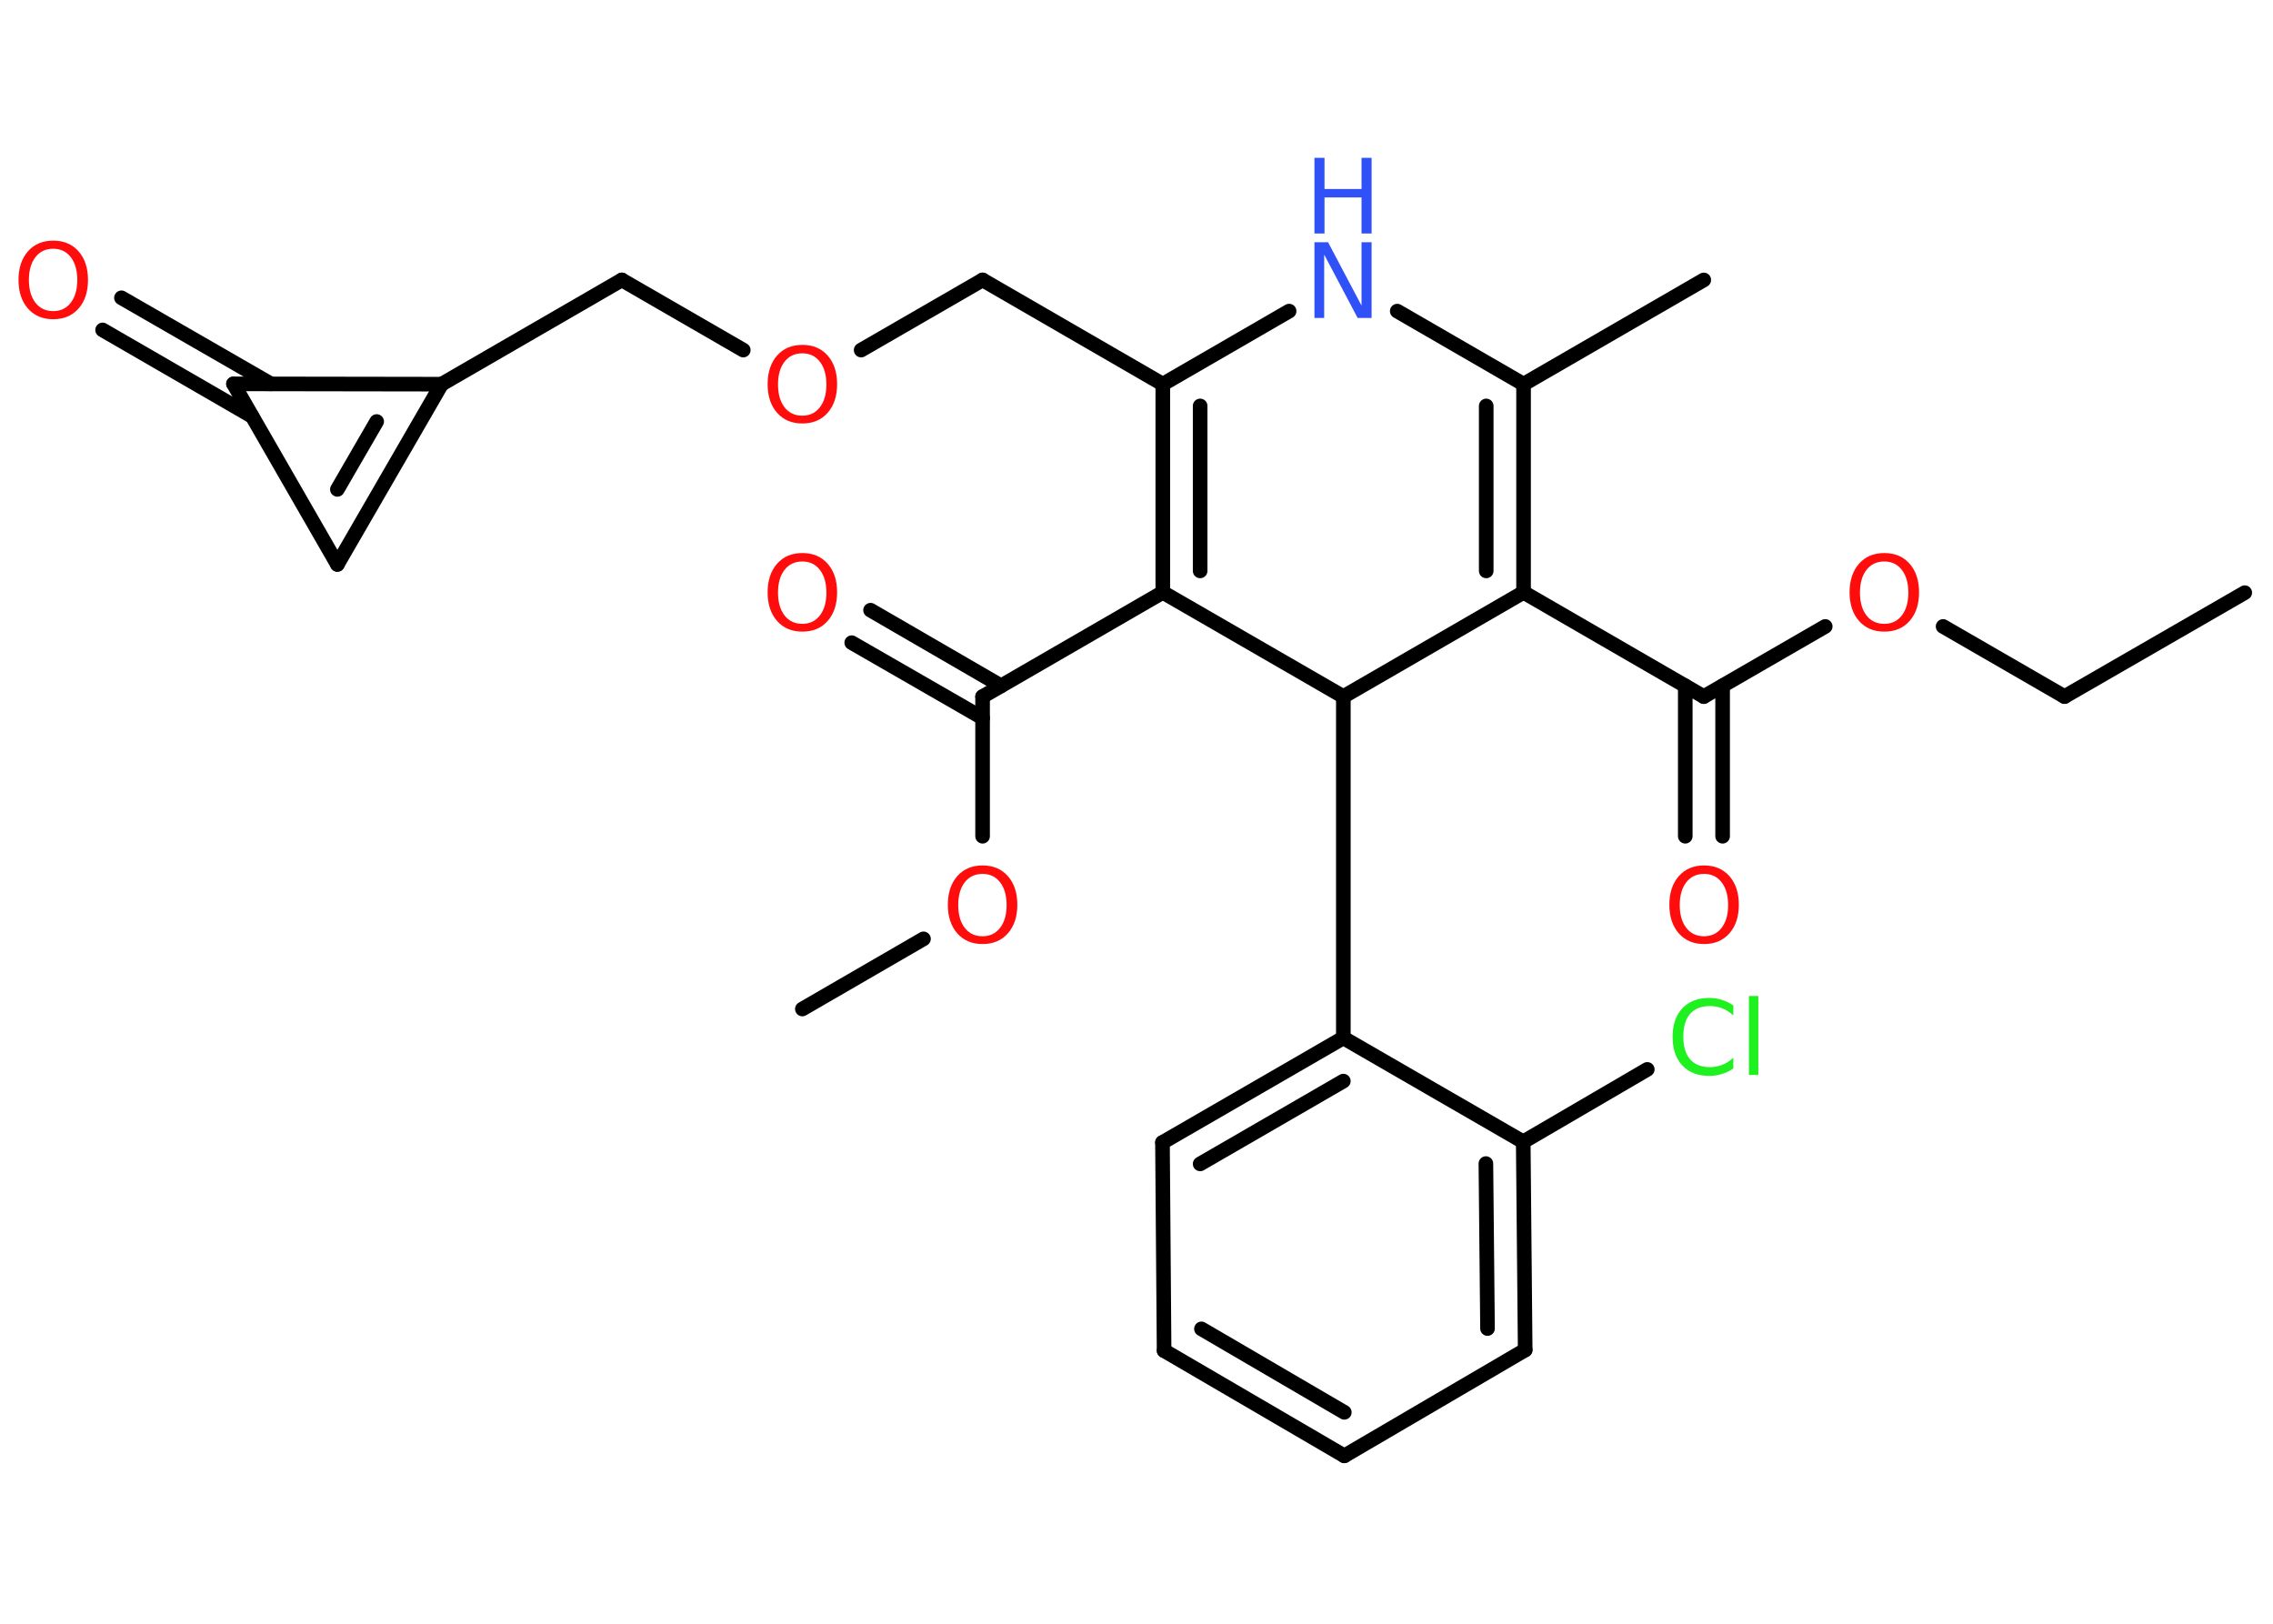 <?xml version='1.0' encoding='UTF-8'?>
<!DOCTYPE svg PUBLIC "-//W3C//DTD SVG 1.1//EN" "http://www.w3.org/Graphics/SVG/1.1/DTD/svg11.dtd">
<svg version='1.2' xmlns='http://www.w3.org/2000/svg' xmlns:xlink='http://www.w3.org/1999/xlink' width='70.0mm' height='50.0mm' viewBox='0 0 70.0 50.0'>
  <desc>Generated by the Chemistry Development Kit (http://github.com/cdk)</desc>
  <g stroke-linecap='round' stroke-linejoin='round' stroke='#000000' stroke-width='.45' fill='#FF0D0D'>
    <rect x='.0' y='.0' width='70.0' height='50.0' fill='#FFFFFF' stroke='none'/>
    <g id='mol1' class='mol'>
      <line id='mol1bnd1' class='bond' x1='69.13' y1='18.25' x2='63.58' y2='21.45'/>
      <line id='mol1bnd2' class='bond' x1='63.58' y1='21.45' x2='59.84' y2='19.29'/>
      <line id='mol1bnd3' class='bond' x1='56.21' y1='19.29' x2='52.47' y2='21.45'/>
      <g id='mol1bnd4' class='bond'>
        <line x1='53.05' y1='21.12' x2='53.05' y2='25.75'/>
        <line x1='51.9' y1='21.12' x2='51.9' y2='25.75'/>
      </g>
      <line id='mol1bnd5' class='bond' x1='52.47' y1='21.45' x2='46.92' y2='18.24'/>
      <g id='mol1bnd6' class='bond'>
        <line x1='46.92' y1='18.24' x2='46.92' y2='11.83'/>
        <line x1='45.77' y1='17.58' x2='45.77' y2='12.5'/>
      </g>
      <line id='mol1bnd7' class='bond' x1='46.92' y1='11.83' x2='52.47' y2='8.62'/>
      <line id='mol1bnd8' class='bond' x1='46.92' y1='11.83' x2='43.03' y2='9.58'/>
      <line id='mol1bnd9' class='bond' x1='39.7' y1='9.58' x2='35.81' y2='11.83'/>
      <line id='mol1bnd10' class='bond' x1='35.81' y1='11.83' x2='30.26' y2='8.62'/>
      <line id='mol1bnd11' class='bond' x1='30.26' y1='8.62' x2='26.52' y2='10.78'/>
      <line id='mol1bnd12' class='bond' x1='22.89' y1='10.78' x2='19.15' y2='8.62'/>
      <line id='mol1bnd13' class='bond' x1='19.15' y1='8.62' x2='13.6' y2='11.83'/>
      <g id='mol1bnd14' class='bond'>
        <line x1='10.39' y1='17.38' x2='13.6' y2='11.83'/>
        <line x1='10.39' y1='15.07' x2='11.6' y2='12.98'/>
      </g>
      <line id='mol1bnd15' class='bond' x1='10.39' y1='17.38' x2='7.19' y2='11.82'/>
      <line id='mol1bnd16' class='bond' x1='13.6' y1='11.83' x2='7.19' y2='11.82'/>
      <g id='mol1bnd17' class='bond'>
        <line x1='7.76' y1='12.82' x2='3.16' y2='10.16'/>
        <line x1='8.34' y1='11.82' x2='3.74' y2='9.17'/>
      </g>
      <g id='mol1bnd18' class='bond'>
        <line x1='35.81' y1='11.83' x2='35.81' y2='18.24'/>
        <line x1='36.96' y1='12.5' x2='36.96' y2='17.58'/>
      </g>
      <line id='mol1bnd19' class='bond' x1='35.81' y1='18.24' x2='30.26' y2='21.45'/>
      <g id='mol1bnd20' class='bond'>
        <line x1='30.26' y1='22.11' x2='26.23' y2='19.79'/>
        <line x1='30.83' y1='21.12' x2='26.81' y2='18.79'/>
      </g>
      <line id='mol1bnd21' class='bond' x1='30.26' y1='21.45' x2='30.26' y2='25.75'/>
      <line id='mol1bnd22' class='bond' x1='28.44' y1='28.91' x2='24.71' y2='31.07'/>
      <line id='mol1bnd23' class='bond' x1='35.81' y1='18.24' x2='41.37' y2='21.45'/>
      <line id='mol1bnd24' class='bond' x1='46.92' y1='18.24' x2='41.37' y2='21.45'/>
      <line id='mol1bnd25' class='bond' x1='41.37' y1='21.45' x2='41.37' y2='31.96'/>
      <g id='mol1bnd26' class='bond'>
        <line x1='41.37' y1='31.96' x2='35.8' y2='35.18'/>
        <line x1='41.37' y1='33.29' x2='36.96' y2='35.84'/>
      </g>
      <line id='mol1bnd27' class='bond' x1='35.8' y1='35.18' x2='35.85' y2='41.59'/>
      <g id='mol1bnd28' class='bond'>
        <line x1='35.85' y1='41.59' x2='41.4' y2='44.83'/>
        <line x1='37.0' y1='40.92' x2='41.4' y2='43.49'/>
      </g>
      <line id='mol1bnd29' class='bond' x1='41.4' y1='44.83' x2='46.97' y2='41.57'/>
      <g id='mol1bnd30' class='bond'>
        <line x1='46.97' y1='41.57' x2='46.91' y2='35.16'/>
        <line x1='45.81' y1='40.91' x2='45.76' y2='35.83'/>
      </g>
      <line id='mol1bnd31' class='bond' x1='41.37' y1='31.96' x2='46.91' y2='35.16'/>
      <line id='mol1bnd32' class='bond' x1='46.91' y1='35.16' x2='50.73' y2='32.93'/>
      <path id='mol1atm3' class='atom' d='M58.03 17.29q-.35 .0 -.55 .26q-.2 .26 -.2 .7q.0 .44 .2 .7q.2 .26 .55 .26q.34 .0 .54 -.26q.2 -.26 .2 -.7q.0 -.44 -.2 -.7q-.2 -.26 -.54 -.26zM58.03 17.03q.49 .0 .78 .33q.29 .33 .29 .88q.0 .55 -.29 .88q-.29 .33 -.78 .33q-.49 .0 -.78 -.33q-.29 -.33 -.29 -.88q.0 -.55 .29 -.88q.29 -.33 .78 -.33z' stroke='none'/>
      <path id='mol1atm5' class='atom' d='M52.48 26.91q-.35 .0 -.55 .26q-.2 .26 -.2 .7q.0 .44 .2 .7q.2 .26 .55 .26q.34 .0 .54 -.26q.2 -.26 .2 -.7q.0 -.44 -.2 -.7q-.2 -.26 -.54 -.26zM52.48 26.65q.49 .0 .78 .33q.29 .33 .29 .88q.0 .55 -.29 .88q-.29 .33 -.78 .33q-.49 .0 -.78 -.33q-.29 -.33 -.29 -.88q.0 -.55 .29 -.88q.29 -.33 .78 -.33z' stroke='none'/>
      <g id='mol1atm9' class='atom'>
        <path d='M40.48 7.46h.42l1.03 1.95v-1.95h.31v2.33h-.43l-1.03 -1.95v1.95h-.3v-2.33z' stroke='none' fill='#3050F8'/>
        <path d='M40.48 4.86h.31v.96h1.14v-.96h.31v2.33h-.31v-1.11h-1.14v1.11h-.31v-2.33z' stroke='none' fill='#3050F8'/>
      </g>
      <path id='mol1atm12' class='atom' d='M24.71 10.88q-.35 .0 -.55 .26q-.2 .26 -.2 .7q.0 .44 .2 .7q.2 .26 .55 .26q.34 .0 .54 -.26q.2 -.26 .2 -.7q.0 -.44 -.2 -.7q-.2 -.26 -.54 -.26zM24.71 10.62q.49 .0 .78 .33q.29 .33 .29 .88q.0 .55 -.29 .88q-.29 .33 -.78 .33q-.49 .0 -.78 -.33q-.29 -.33 -.29 -.88q.0 -.55 .29 -.88q.29 -.33 .78 -.33z' stroke='none'/>
      <path id='mol1atm17' class='atom' d='M1.64 7.66q-.35 .0 -.55 .26q-.2 .26 -.2 .7q.0 .44 .2 .7q.2 .26 .55 .26q.34 .0 .54 -.26q.2 -.26 .2 -.7q.0 -.44 -.2 -.7q-.2 -.26 -.54 -.26zM1.64 7.41q.49 .0 .78 .33q.29 .33 .29 .88q.0 .55 -.29 .88q-.29 .33 -.78 .33q-.49 .0 -.78 -.33q-.29 -.33 -.29 -.88q.0 -.55 .29 -.88q.29 -.33 .78 -.33z' stroke='none'/>
      <path id='mol1atm20' class='atom' d='M24.71 17.29q-.35 .0 -.55 .26q-.2 .26 -.2 .7q.0 .44 .2 .7q.2 .26 .55 .26q.34 .0 .54 -.26q.2 -.26 .2 -.7q.0 -.44 -.2 -.7q-.2 -.26 -.54 -.26zM24.71 17.03q.49 .0 .78 .33q.29 .33 .29 .88q.0 .55 -.29 .88q-.29 .33 -.78 .33q-.49 .0 -.78 -.33q-.29 -.33 -.29 -.88q.0 -.55 .29 -.88q.29 -.33 .78 -.33z' stroke='none'/>
      <path id='mol1atm21' class='atom' d='M30.26 26.91q-.35 .0 -.55 .26q-.2 .26 -.2 .7q.0 .44 .2 .7q.2 .26 .55 .26q.34 .0 .54 -.26q.2 -.26 .2 -.7q.0 -.44 -.2 -.7q-.2 -.26 -.54 -.26zM30.26 26.65q.49 .0 .78 .33q.29 .33 .29 .88q.0 .55 -.29 .88q-.29 .33 -.78 .33q-.49 .0 -.78 -.33q-.29 -.33 -.29 -.88q.0 -.55 .29 -.88q.29 -.33 .78 -.33z' stroke='none'/>
      <path id='mol1atm30' class='atom' d='M53.38 30.94v.33q-.16 -.15 -.34 -.22q-.18 -.07 -.38 -.07q-.4 .0 -.61 .24q-.21 .24 -.21 .7q.0 .46 .21 .7q.21 .24 .61 .24q.2 .0 .38 -.07q.18 -.07 .34 -.22v.33q-.17 .12 -.35 .17q-.18 .06 -.39 .06q-.53 .0 -.83 -.32q-.3 -.32 -.3 -.88q.0 -.56 .3 -.88q.3 -.32 .83 -.32q.21 .0 .39 .06q.19 .06 .35 .17zM53.86 30.67h.29v2.43h-.29v-2.43z' stroke='none' fill='#1FF01F'/>
    </g>
  </g>
</svg>
